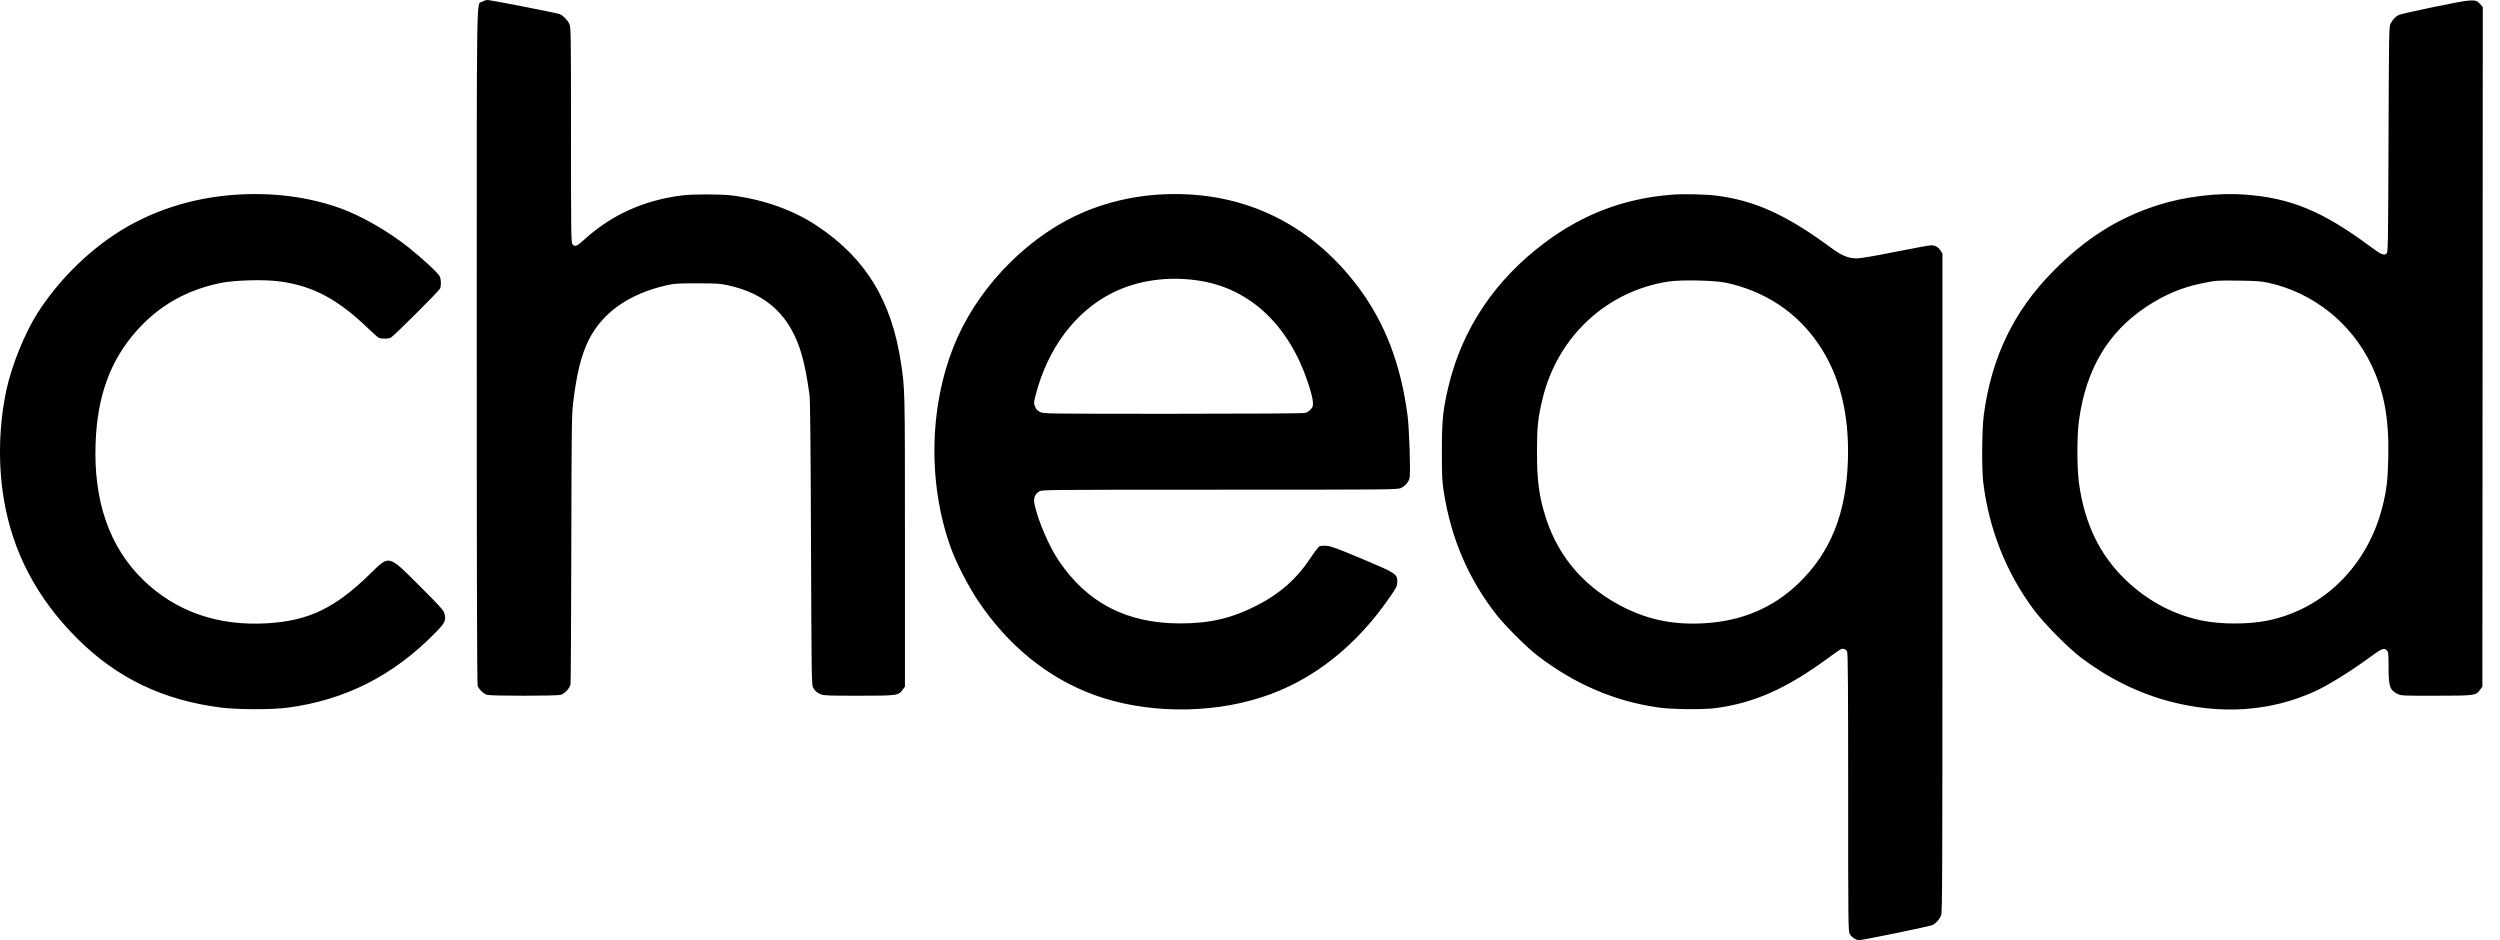 <svg width="117" height="44" viewBox="0 0 117 44" fill="none" xmlns="http://www.w3.org/2000/svg">
<path fill-rule="evenodd" clip-rule="evenodd" d="M22.565 0.083C22.29 0.25 22.312 -1.14 22.312 16.215C22.312 27.235 22.325 32.018 22.355 32.099C22.419 32.27 22.636 32.474 22.8 32.52C22.995 32.574 26.044 32.573 26.24 32.519C26.426 32.467 26.671 32.204 26.701 32.022C26.714 31.948 26.73 29.092 26.737 25.677C26.748 20.112 26.757 19.405 26.82 18.875C26.981 17.51 27.204 16.608 27.551 15.913C28.192 14.627 29.452 13.744 31.207 13.349C31.561 13.269 31.722 13.259 32.627 13.26C33.531 13.26 33.697 13.271 34.07 13.352C35.897 13.749 37.001 14.789 37.524 16.608C37.657 17.07 37.774 17.675 37.883 18.466C37.918 18.714 37.938 20.706 37.955 25.432C37.977 31.473 37.985 32.061 38.047 32.173C38.135 32.334 38.235 32.421 38.419 32.498C38.546 32.551 38.823 32.561 40.194 32.56C42.012 32.559 42.05 32.553 42.253 32.269L42.351 32.132V25.309C42.351 18.131 42.353 18.233 42.165 16.981C41.727 14.067 40.513 12.084 38.245 10.575C37.124 9.829 35.736 9.334 34.241 9.146C33.731 9.082 32.402 9.082 31.913 9.145C30.106 9.38 28.621 10.054 27.33 11.225C26.998 11.527 26.9 11.566 26.798 11.44C26.727 11.353 26.724 11.113 26.723 6.318C26.722 1.504 26.719 1.28 26.646 1.123C26.56 0.936 26.344 0.718 26.189 0.659C26.037 0.602 22.956 -0 22.817 5.19356e-08C22.752 8.17607e-05 22.639 0.037 22.565 0.083ZM113.928 0.321C113.074 0.496 112.32 0.668 112.253 0.704C112.103 0.783 111.98 0.914 111.879 1.103C111.806 1.24 111.802 1.471 111.783 6.53C111.763 11.754 111.761 11.814 111.681 11.873C111.553 11.966 111.439 11.913 110.885 11.504C108.686 9.88 107.209 9.27 105.083 9.108C103.804 9.01 102.246 9.198 100.983 9.602C99.112 10.2 97.577 11.174 96.049 12.732C94.232 14.584 93.196 16.745 92.841 19.426C92.752 20.096 92.739 21.952 92.818 22.592C93.091 24.791 93.898 26.817 95.19 28.547C95.663 29.18 96.785 30.317 97.393 30.778C98.661 31.74 100.087 32.444 101.538 32.826C103.942 33.457 106.252 33.3 108.315 32.365C108.958 32.074 110.036 31.404 110.967 30.718C111.465 30.352 111.574 30.309 111.698 30.433C111.777 30.512 111.783 30.564 111.784 31.182C111.785 32.122 111.838 32.288 112.192 32.469C112.37 32.56 112.391 32.561 114.008 32.56C115.837 32.559 115.874 32.554 116.077 32.269L116.175 32.132L116.185 16.229L116.195 0.326L116.059 0.177C115.846 -0.056 115.734 -0.048 113.928 0.321ZM11.017 9.114C8.942 9.254 6.982 9.9 5.361 10.978C3.948 11.918 2.665 13.226 1.746 14.667C1.175 15.561 0.56 17.072 0.314 18.189C-0.049 19.829 -0.099 21.667 0.174 23.328C0.585 25.836 1.73 28.01 3.638 29.905C5.49 31.745 7.644 32.774 10.362 33.117C11.131 33.214 12.724 33.215 13.451 33.12C16.148 32.764 18.396 31.628 20.355 29.632C20.833 29.146 20.884 29.038 20.799 28.711C20.759 28.559 20.608 28.391 19.643 27.427C18.158 25.942 18.235 25.962 17.326 26.852C15.689 28.453 14.462 29.047 12.538 29.168C10.207 29.314 8.219 28.621 6.691 27.131C5.123 25.602 4.377 23.458 4.473 20.754C4.551 18.541 5.158 16.871 6.39 15.484C7.425 14.319 8.699 13.587 10.277 13.252C10.964 13.107 12.378 13.068 13.129 13.175C14.672 13.394 15.819 14.01 17.246 15.384C17.459 15.59 17.674 15.779 17.723 15.805C17.84 15.866 18.182 15.862 18.294 15.799C18.451 15.71 20.554 13.611 20.596 13.502C20.654 13.35 20.646 13.094 20.58 12.936C20.52 12.792 19.794 12.117 19.125 11.582C18.174 10.822 16.882 10.083 15.894 9.734C14.404 9.207 12.754 8.997 11.017 9.114ZM54.127 9.113C52.963 9.196 51.808 9.47 50.754 9.912C48.265 10.954 45.972 13.218 44.822 15.768C43.485 18.73 43.368 22.547 44.516 25.684C44.762 26.355 45.315 27.43 45.753 28.087C47.16 30.201 49.022 31.718 51.184 32.514C53.557 33.387 56.561 33.433 59.04 32.634C61.413 31.869 63.474 30.25 65.087 27.883C65.371 27.465 65.393 27.419 65.393 27.22C65.393 26.86 65.324 26.817 63.718 26.143C62.569 25.662 62.285 25.558 62.079 25.543C61.938 25.533 61.792 25.545 61.745 25.57C61.698 25.595 61.499 25.859 61.302 26.157C60.692 27.08 59.913 27.77 58.873 28.309C57.68 28.928 56.642 29.176 55.24 29.176C52.73 29.176 50.877 28.218 49.542 26.228C49.09 25.556 48.589 24.39 48.418 23.613C48.355 23.33 48.426 23.126 48.63 23.002C48.764 22.92 48.813 22.919 57.079 22.918C65.056 22.917 65.399 22.914 65.558 22.842C65.766 22.748 65.933 22.552 65.969 22.36C66.022 22.075 65.953 20.029 65.868 19.401C65.546 17.005 64.803 15.081 63.557 13.424C61.248 10.35 57.943 8.839 54.127 9.113ZM78.241 9.112C76.026 9.283 74.091 10.014 72.296 11.357C69.96 13.105 68.426 15.398 67.785 18.098C67.527 19.187 67.48 19.659 67.48 21.122C67.48 22.288 67.49 22.519 67.569 23.021C67.912 25.207 68.732 27.115 70.045 28.782C70.46 29.308 71.452 30.297 71.95 30.679C73.698 32.025 75.601 32.836 77.669 33.118C78.291 33.202 79.718 33.214 80.284 33.14C82.081 32.903 83.581 32.24 85.504 30.835C85.802 30.617 86.084 30.418 86.131 30.393C86.251 30.329 86.39 30.376 86.446 30.499C86.482 30.577 86.494 32.219 86.494 37.088C86.494 43.29 86.497 43.578 86.569 43.712C86.647 43.857 86.863 44 87.005 44C87.175 44 90.334 43.349 90.444 43.291C90.606 43.207 90.768 43.025 90.843 42.847C90.9 42.711 90.906 41.124 90.906 27.277V11.86L90.813 11.721C90.701 11.555 90.567 11.481 90.374 11.48C90.294 11.48 89.541 11.618 88.7 11.786C87.785 11.97 87.07 12.093 86.918 12.093C86.503 12.093 86.204 11.972 85.697 11.598C83.598 10.048 82.103 9.372 80.287 9.152C79.774 9.09 78.774 9.07 78.241 9.112ZM56.23 13.153C58.543 13.551 60.325 15.248 61.209 17.895C61.33 18.255 61.429 18.633 61.44 18.773C61.458 18.997 61.449 19.033 61.35 19.15C61.29 19.222 61.173 19.299 61.09 19.323C60.99 19.35 58.892 19.364 54.896 19.365C48.876 19.365 48.851 19.364 48.678 19.281C48.543 19.215 48.49 19.159 48.439 19.025C48.377 18.862 48.378 18.836 48.475 18.464C49.035 16.312 50.309 14.604 52.006 13.733C53.23 13.104 54.738 12.897 56.23 13.153ZM80.79 13.234C82.608 13.63 84.087 14.611 85.098 16.09C86.093 17.546 86.552 19.355 86.482 21.546C86.403 24.027 85.673 25.849 84.178 27.294C82.996 28.435 81.541 29.058 79.803 29.166C78.421 29.253 77.244 29.033 76.097 28.475C74.242 27.573 72.972 26.146 72.361 24.279C72.035 23.284 71.929 22.512 71.93 21.142C71.931 19.967 71.978 19.534 72.2 18.629C72.908 15.739 75.204 13.614 78.094 13.175C78.683 13.085 80.266 13.12 80.79 13.234ZM106.151 13.232C108.256 13.692 110.046 15.117 110.981 17.077C111.577 18.329 111.807 19.57 111.772 21.367C111.752 22.447 111.694 22.939 111.498 23.716C110.799 26.479 108.743 28.514 106.112 29.046C105.231 29.225 103.953 29.224 103.071 29.046C101.731 28.774 100.52 28.133 99.49 27.148C98.268 25.979 97.554 24.502 97.296 22.606C97.199 21.895 97.198 20.402 97.294 19.696C97.624 17.282 98.641 15.558 100.446 14.358C101.289 13.797 102.127 13.444 103.058 13.258C103.747 13.12 103.729 13.121 104.797 13.134C105.59 13.144 105.825 13.161 106.151 13.232Z" fill="black"/>
</svg>
